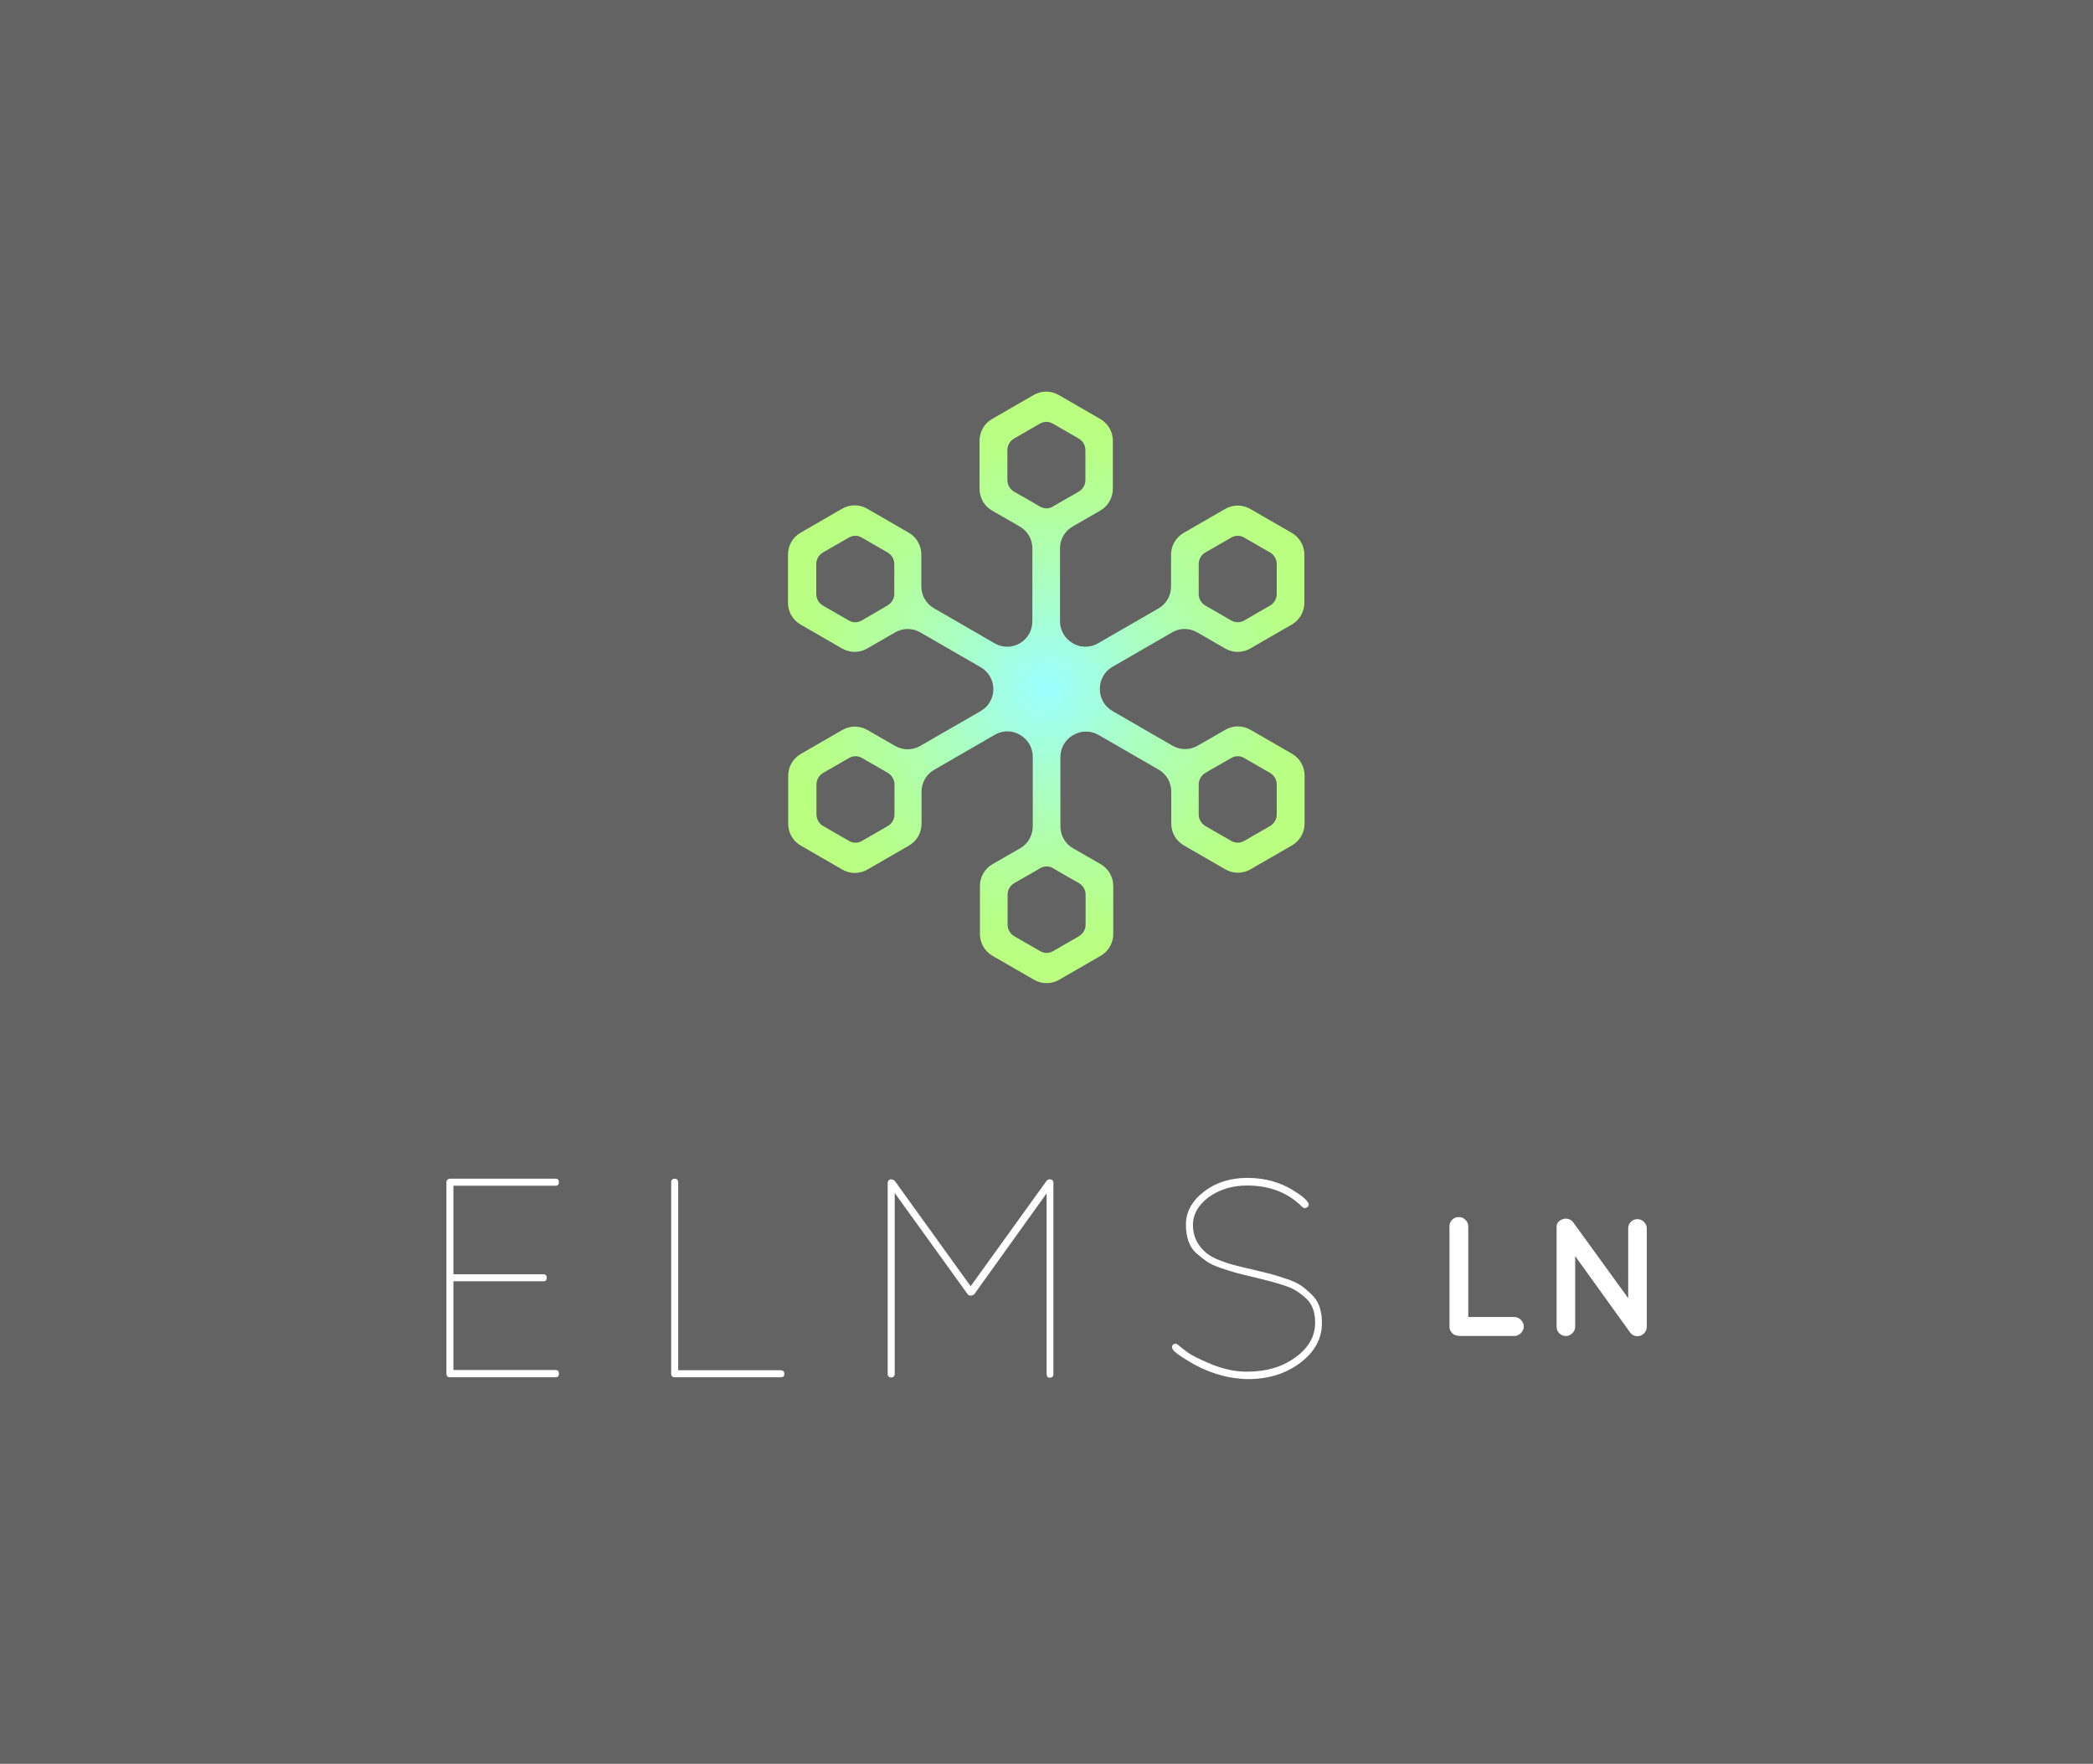 <?xml version="1.0" encoding="utf-8"?>
<!-- Generator: Adobe Illustrator 18.1.1, SVG Export Plug-In . SVG Version: 6.00 Build 0)  -->
<!DOCTYPE svg PUBLIC "-//W3C//DTD SVG 1.1//EN" "http://www.w3.org/Graphics/SVG/1.1/DTD/svg11.dtd">
<svg version="1.1" xmlns="http://www.w3.org/2000/svg" xmlns:xlink="http://www.w3.org/1999/xlink" x="0px" y="0px"
	 viewBox="0 0 1014.1 854.6" style="enable-background:new 0 0 1014.1 854.6;" xml:space="preserve">
<style type="text/css">
	.st0{fill:#636363;}
	.st1{fill:#FFFFFF;}
	.st2{fill:url(#SVGID_1_);}
	.st3{fill:url(#SVGID_2_);}
	.st4{fill:url(#SVGID_3_);}
	.st5{fill:url(#SVGID_4_);}
	.st6{fill:none;}
	.st7{display:none;}
	.st8{display:inline;}
	.st9{display:inline;fill:none;stroke:#000000;stroke-width:4;stroke-linecap:round;stroke-linejoin:round;stroke-miterlimit:10;}
</style>
<g id="Square_Variations">
	<g id="_x33__1_">
		<rect id="BG_5_" x="0" y="0" class="st0" width="1014.1" height="854.6"/>
		<g id="TYPE_5_">
			<g id="ELMS_9_">
				<path class="st1" d="M269.2,667.3h-51.3c-1.1,0-1.6-0.6-1.6-1.8v-92.6c0-1,0.5-1.6,1.6-1.8h51.3c1.1,0,1.6,0.6,1.6,1.7
					c0,1.1-0.5,1.7-1.6,1.7h-49.5v42.9h43.6c1.1,0,1.6,0.6,1.6,1.7c0,1.1-0.5,1.7-1.6,1.7h-43.6v43h49.5c1.1,0,1.6,0.6,1.6,1.7
					C270.8,666.8,270.3,667.3,269.2,667.3z"/>
				<path class="st1" d="M378.3,667.3H327c-1.2,0-1.8-0.6-1.8-1.8v-92.6c0-1.2,0.6-1.8,1.7-1.8c1.1,0,1.7,0.6,1.7,1.8v91h49.6
					c1.2,0,1.8,0.6,1.8,1.7C380.1,666.8,379.5,667.3,378.3,667.3z"/>
				<path class="st1" d="M507.1,665.6v-87.4l-35,48.8c-0.5,0.5-1,0.7-1.5,0.7h-0.3c-0.7,0-1.2-0.2-1.5-0.7L433.5,578v87.6
					c0,1.2-0.6,1.8-1.7,1.8c-1.1,0-1.7-0.6-1.7-1.8v-92.5c0-0.5,0.2-0.9,0.5-1.2c0.4-0.4,0.7-0.5,1.1-0.5c0.5,0,1.1,0.2,1.8,0.7
					l36.8,51.1l36.8-51.1c0.5-0.5,1-0.7,1.5-0.7c1.2,0,1.8,0.6,1.8,1.8v92.5c0,1.2-0.6,1.8-1.8,1.8c-0.5,0-0.8-0.2-1.2-0.5
					C507.2,666.4,507.1,666,507.1,665.6z"/>
				<path class="st1" d="M575.4,659.2c-3.3-2-5.4-3.5-6.4-4.5c-1-1-1.3-1.8-1.1-2.4c0.2-0.6,0.6-1.1,1.2-1.2c0.5-0.2,1.1,0,1.8,0.6
					c0.6,0.6,2.1,1.7,4.3,3.4c2.2,1.6,6.2,3.6,12,6c5.7,2.3,11.4,3.5,17,3.5c9.3,0,17.1-2.3,23.4-6.9c6.4-4.6,9.6-10.2,9.6-16.9
					c0-5.2-1.5-9.2-4.5-11.8c-1.6-1.5-3.2-2.7-4.7-3.6c-1.5-1-3.6-1.9-6.5-2.8c-3.3-1.1-7.4-2.2-12.4-3.4c-5-1.2-8.4-2-10.2-2.5
					c-1.8-0.5-4.3-1.3-7.3-2.3c-3-1-5.3-2.1-6.9-3.2c-1.6-1.1-3.3-2.5-5.2-4.1c-3.3-3.1-4.9-7.7-4.9-13.8c0-6.1,2.9-11.4,8.7-15.9
					c5.8-4.5,12.9-6.7,21.1-6.7c9.1,0,17.2,2.5,24.3,7.4c2.6,1.7,4.2,3.2,4.9,4.3c0.7,0.8,0.7,1.6-0.1,2.5c-1,0.6-1.8,0.6-2.5-0.1
					c-7-7-15.9-10.4-26.7-10.4c-7.2,0-13.4,1.9-18.6,5.6c-5.1,3.8-7.7,8.3-7.7,13.6c0,5,1.9,9.3,5.8,12.9c2.8,2.6,7.8,4.8,14.8,6.6
					c2,0.5,4.9,1.3,8.7,2.1c3.8,0.9,6.6,1.6,8.5,2.1c1.9,0.5,4.4,1.3,7.4,2.3c3.1,1,5.4,2.1,7.1,3.2c1.6,1.1,3.3,2.6,5.1,4.3
					c3.4,3.1,5.1,7.7,5.1,13.9c0,7.6-3.5,14-10.5,19.3c-7,5.3-15.5,7.9-25.4,7.9C594.7,668,584.9,665.1,575.4,659.2z"/>
			</g>
			<g id="LN_8_">
				<path class="st1" d="M706.8,647.2c-1.3,0-2.3-0.4-3.2-1.3c-0.9-0.9-1.3-1.9-1.3-3.2v-48.5c0-1.3,0.4-2.3,1.3-3.2
					c0.9-0.9,1.9-1.3,3.2-1.3s2.3,0.4,3.2,1.3c0.9,0.9,1.4,1.9,1.4,3.2v43.9h22.3c1.2,0,2.3,0.5,3.2,1.4s1.4,2,1.4,3.2
					s-0.5,2.3-1.4,3.2s-2,1.4-3.2,1.4H706.8z"/>
				<path class="st1" d="M763.2,608.6v34.1c0,1.2-0.4,2.3-1.3,3.2c-0.9,0.9-1.9,1.4-3.2,1.4c-1.2,0-2.3-0.4-3.2-1.3
					c-0.9-0.9-1.3-1.9-1.3-3.2v-47.8c-0.1-1.6,0.4-2.8,1.6-3.6c1.2-0.8,2.4-1.1,3.6-0.9c1.2,0.2,2.2,0.8,2.9,1.8l26.6,36.7v-33.9
					c0-1.2,0.4-2.2,1.3-3.1c0.9-0.9,1.9-1.3,3.1-1.3c1.2,0,2.3,0.4,3.2,1.3c0.9,0.9,1.4,1.9,1.4,3.1v47.8c0,1.3-0.5,2.3-1.4,3.2
					c-0.9,0.9-2,1.3-3.2,1.3c-1.3,0-2.4-0.5-3.3-1.6c-0.2-0.2-0.4-0.4-0.4-0.5L763.2,608.6z"/>
			</g>
		</g>
		<g id="ICON_7_">
			<g>
				<radialGradient id="SVGID_1_" cx="507.046" cy="333.062" r="134.321" gradientUnits="userSpaceOnUse">
					<stop  offset="0" style="stop-color:#9CFFFF"/>
					<stop  offset="5.684465e-02" style="stop-color:#9EFFF5"/>
					<stop  offset="0.368" style="stop-color:#AAFFC2"/>
					<stop  offset="0.64" style="stop-color:#B3FF9E"/>
					<stop  offset="0.86" style="stop-color:#B8FF87"/>
					<stop  offset="1" style="stop-color:#BAFF7F"/>
				</radialGradient>
				<path class="st2" d="M580.1,306.4l13.5,7.8c3.8,2.2,8.4,2.2,12.2,0l20.1-11.6c3.8-2.2,6.1-6.2,6.1-10.6v-23.2
					c0-4.4-2.3-8.4-6.1-10.6l-20.1-11.6c-3.8-2.2-8.4-2.2-12.2,0l-20.1,11.6c-3.8,2.2-6.1,6.2-6.1,10.6v15.4c0,4.4-2.3,8.4-6.1,10.6
					l-29.3,16.9c-3.8,2.2-8.4,2.2-12.2,0l-0.1-0.1c-3.8-2.2-6.1-6.2-6.1-10.6v-35.3c0-4.4,2.3-8.4,6.1-10.6l13.4-7.7
					c3.8-2.2,6.1-6.2,6.1-10.6v-23.2c0-4.4-2.3-8.4-6.1-10.6l-20.1-11.6c-3.8-2.2-8.4-2.2-12.2,0l-20.1,11.6
					c-3.8,2.2-6.1,6.2-6.1,10.6v23.2c0,4.4,2.3,8.4,6.1,10.6l13.4,7.7c3.8,2.2,6.1,6.2,6.1,10.6v35.4c0,4.4-2.3,8.4-6.1,10.6l0,0
					c-3.8,2.2-8.4,2.2-12.2,0l-29.4-17c-3.8-2.2-6.1-6.2-6.1-10.6v-15.4c0-4.4-2.3-8.4-6.1-10.6l-20.1-11.6c-3.8-2.2-8.4-2.2-12.2,0
					l-20.1,11.6c-3.8,2.2-6.1,6.2-6.1,10.6V292c0,4.4,2.3,8.4,6.1,10.6l20.1,11.6c3.8,2.2,8.4,2.2,12.2,0l13.5-7.8
					c3.8-2.2,8.4-2.2,12.2,0l29.3,16.9c3.8,2.2,6.1,6.2,6.1,10.6v0c0,4.4-2.3,8.4-6.1,10.6l-29.3,16.9c-3.8,2.2-8.4,2.2-12.2,0
					l-13.4-7.7c-3.8-2.2-8.4-2.2-12.2,0l-20.1,11.6c-3.8,2.2-6.1,6.2-6.1,10.6v23.2c0,4.4,2.3,8.4,6.1,10.6l20.1,11.6
					c3.8,2.2,8.4,2.2,12.2,0l20.1-11.6c3.8-2.2,6.1-6.2,6.1-10.6v-15.5c0-4.4,2.3-8.4,6.1-10.6L482,356c3.8-2.2,8.4-2.2,12.2,0
					l0.1,0.1c3.8,2.2,6.1,6.2,6.1,10.6v33.7c0,4.4-2.3,8.4-6.1,10.6l-13.4,7.7c-3.8,2.2-6.1,6.2-6.1,10.6v23.2
					c0,4.4,2.3,8.4,6.1,10.6l20.1,11.6c3.8,2.2,8.4,2.2,12.2,0l20.1-11.6c3.8-2.2,6.1-6.2,6.1-10.6v-23.2c0-4.4-2.3-8.4-6.1-10.6
					l-13.4-7.7c-3.8-2.2-6.1-6.2-6.1-10.6v-33.6c0-4.4,2.3-8.4,6.1-10.6l0.2-0.1c3.8-2.2,8.4-2.2,12.2,0l29.1,16.8
					c3.8,2.2,6.1,6.2,6.1,10.6v15.5c0,4.4,2.3,8.4,6.1,10.6l20.1,11.6c3.8,2.2,8.4,2.2,12.2,0l20.1-11.6c3.8-2.2,6.1-6.2,6.1-10.6
					v-23.2c0-4.4-2.3-8.4-6.1-10.6l-20.1-11.6c-3.8-2.2-8.4-2.2-12.2,0l-13.4,7.7c-3.8,2.2-8.4,2.2-12.2,0l-29.1-16.8
					c-3.8-2.2-6.1-6.2-6.1-10.6v-0.2c0-4.4,2.3-8.4,6.1-10.6l29.1-16.8C571.7,304.2,576.3,304.2,580.1,306.4z M433.3,287.7
					c0,2.3-1.2,4.4-3.2,5.6l-3.4,2l-9.1,5.3c-2,1.2-4.4,1.2-6.4,0l-12.5-7.2c-2-1.2-3.2-3.3-3.2-5.6v-14.5c0-2.3,1.2-4.4,3.2-5.6
					l12.5-7.2c2-1.2,4.5-1.2,6.4,0l12.5,7.2c2,1.2,3.2,3.3,3.2,5.6v10.4V287.7z M618.6,380.1v14.5c0,2.3-1.2,4.4-3.2,5.6l-12.5,7.2
					c-2,1.2-4.4,1.2-6.4,0l-12.5-7.2c-2-1.2-3.2-3.3-3.2-5.6v-10.5v-4c0-2.3,1.2-4.4,3.2-5.6l3.4-2l9.1-5.2c2-1.2,4.5-1.2,6.4,0
					l12.5,7.2C617.4,375.7,618.6,377.8,618.6,380.1z M584,267.7l12.5-7.2c2-1.2,4.5-1.2,6.4,0l12.5,7.2c2,1.2,3.2,3.3,3.2,5.6v14.5
					c0,2.3-1.2,4.4-3.2,5.6l-12.5,7.2c-2,1.2-4.4,1.2-6.4,0l-9.2-5.3l-3.3-1.9c-2-1.2-3.2-3.3-3.2-5.6v-4.1v-10.4
					C580.8,271,582,268.8,584,267.7z M491.3,212.5l12.5-7.2c2-1.2,4.5-1.2,6.4,0l12.5,7.2c2,1.2,3.2,3.3,3.2,5.6v14.5
					c0,2.3-1.2,4.4-3.2,5.6l-9.1,5.2l-3.4,2c-2,1.2-4.4,1.2-6.4,0l-3.4-2l-9.1-5.2c-2-1.2-3.2-3.3-3.2-5.6v-14.5
					C488.1,215.8,489.3,213.7,491.3,212.5z M433.4,384.1v10.5c0,2.3-1.2,4.4-3.2,5.6l-12.5,7.2c-2,1.2-4.4,1.2-6.4,0l-12.5-7.2
					c-2-1.2-3.2-3.3-3.2-5.6v-14.5c0-2.3,1.2-4.4,3.2-5.6l12.5-7.2c2-1.2,4.5-1.2,6.4,0l9.1,5.2l3.4,2c2,1.2,3.2,3.3,3.2,5.6V384.1z
					 M522.8,453.6l-12.5,7.2c-2,1.2-4.4,1.2-6.4,0l-12.5-7.2c-2-1.2-3.2-3.3-3.2-5.6v-14.5c0-2.3,1.2-4.4,3.2-5.6l9.1-5.2l3.4-2
					c2-1.2,4.5-1.2,6.4,0l3.4,2l9.1,5.2c2,1.2,3.2,3.3,3.2,5.6V448C526,450.3,524.8,452.4,522.8,453.6z"/>
			</g>
		</g>
	</g>
</g>
<g id="Horizontal_Variations">
</g>
<g id="ELMS_Square_Logo">
	<g id="GUIDES_1_" class="st7">
	</g>
</g>
<g id="ELMS_Horizontal_Logo">
	<g id="TYPE_W_x2F__Variations">
		<g id="SUB_PROJECT_multiline" class="st7">
		</g>
		<g id="SUB_PROJECT_Single_line_copy" class="st7">
		</g>
	</g>
	<g id="GUIDES" class="st7">
		<g id="bounds" class="st8">
		</g>
		<g id="divisions" class="st8">
		</g>
		<g id="vertical_spacing" class="st8">
		</g>
		<g id="crop_guides" class="st8">
		</g>
	</g>
</g>
</svg>
